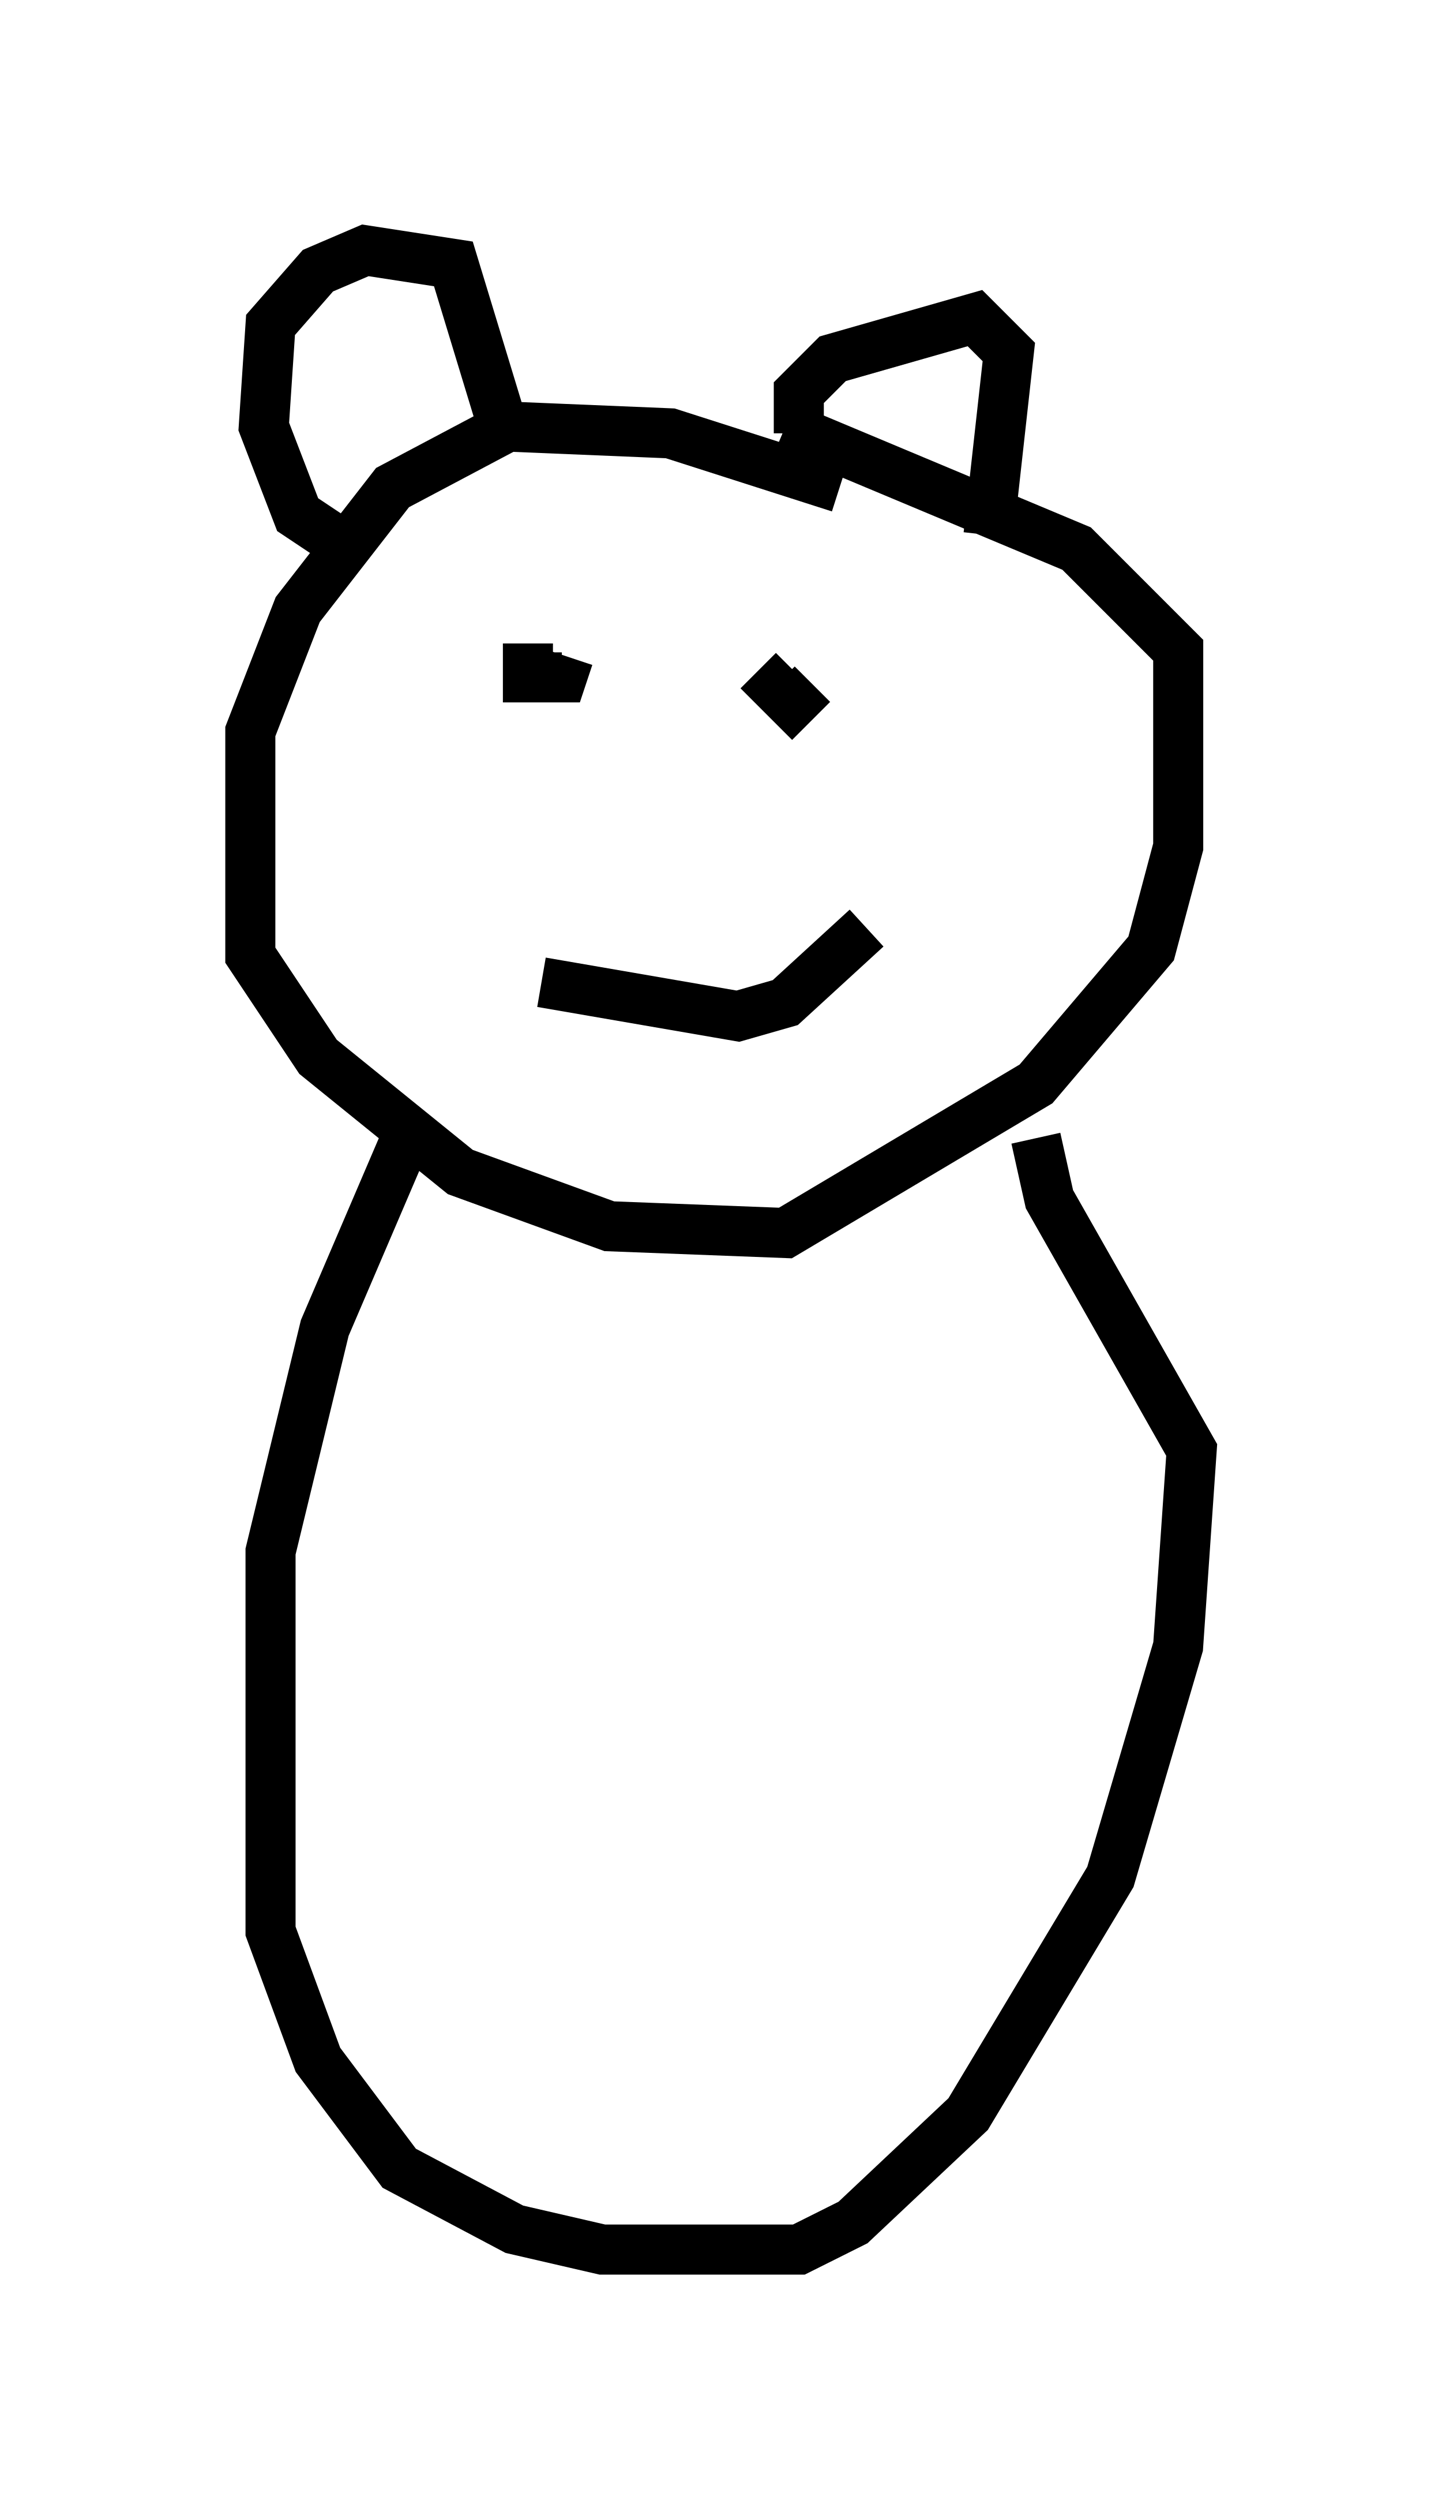 <?xml version="1.0" encoding="utf-8" ?>
<svg baseProfile="full" height="49.918" version="1.1" width="28.809" xmlns="http://www.w3.org/2000/svg" xmlns:ev="http://www.w3.org/2001/xml-events" xmlns:xlink="http://www.w3.org/1999/xlink"><defs /><rect fill="white" height="49.918" width="28.809" x="0" y="0" /><path d="M18.261, 9.736 m-1.488, 0.0 l-3.383, -1.083 -3.248, -0.135 l-2.3, 1.218 -1.894, 2.436 l-0.947, 2.436 0.0, 4.465 l1.353, 2.03 2.842, 2.3 l2.977, 1.083 3.518, 0.135 l5.007, -2.977 2.3, -2.706 l0.541, -2.03 0.0, -3.924 l-2.03, -2.03 -5.819, -2.436 m-8.931, 2.3 l-0.812, -0.541 -0.677, -1.759 l0.135, -2.03 0.947, -1.083 l0.947, -0.406 1.759, 0.271 l0.947, 3.112 m5.954, 0.271 l0.0, -0.812 0.677, -0.677 l2.842, -0.812 0.677, 0.677 l-0.406, 3.654 m-8.931, 8.931 l3.924, 0.677 0.947, -0.271 l1.624, -1.488 m-6.766, -5.683 l0.0, 0.677 0.677, 0.0 l0.135, -0.406 m3.789, 0.271 l0.677, 0.677 0.406, -0.406 m-8.119, 9.066 l-1.624, 3.789 -1.083, 4.465 l0.0, 7.578 0.947, 2.571 l1.624, 2.165 2.3, 1.218 l1.759, 0.406 3.924, 0.0 l1.083, -0.541 2.3, -2.165 l2.842, -4.736 1.353, -4.601 l0.271, -3.924 -2.842, -5.007 l-0.271, -1.218 " fill="none" stroke="black" stroke-width="1" /></svg>